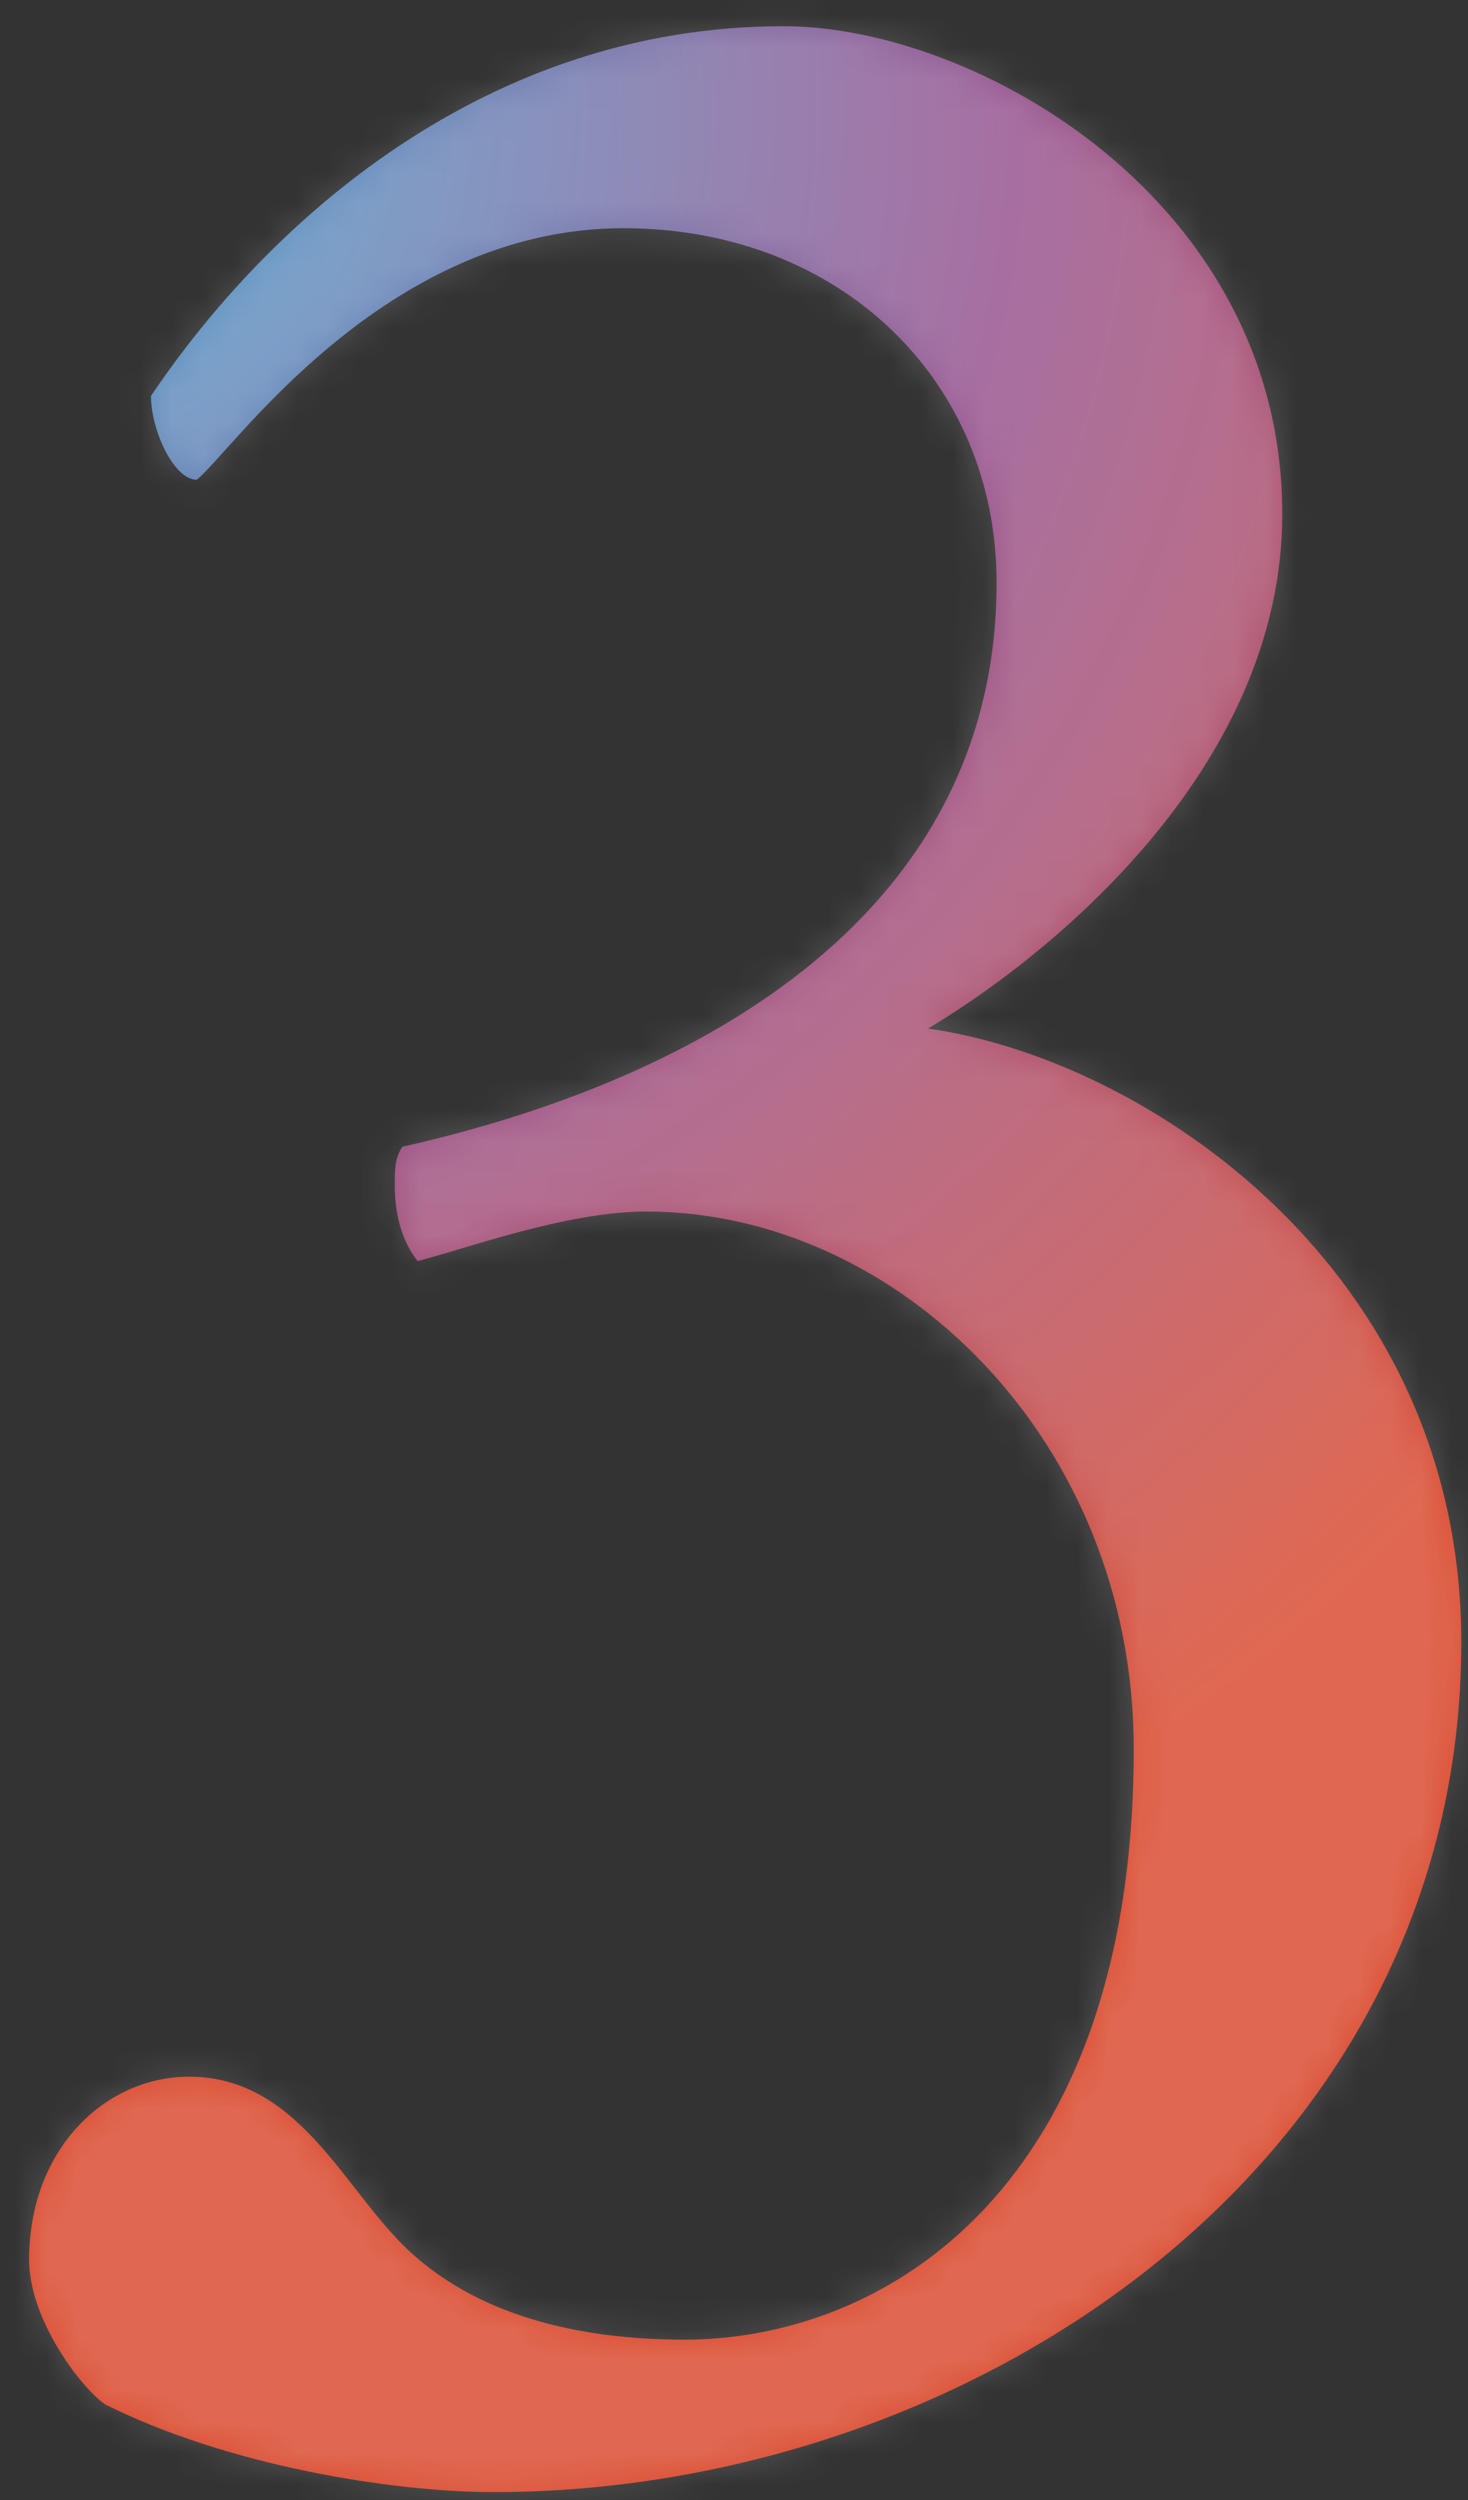 <svg xmlns="http://www.w3.org/2000/svg" xmlns:xlink="http://www.w3.org/1999/xlink" width="47" height="80" viewBox="0 0 47 80">
    <rect x="0" y="0" width="47" height="80" fill="#333333" stroke="none"/>
    <defs>
        <radialGradient id="b" cx="0%" cy="3.177%" r="139.193%" fx="0%" fy="3.177%" gradientTransform="scale(1 .581) rotate(59.027 -.02 .043)">
            <stop offset="0%" stop-color="#4FC3F7"/>
            <stop offset="49.494%" stop-color="#AB5CA4"/>
            <stop offset="100%" stop-color="#FF512F"/>
        </radialGradient>
        <path id="a" d="M.932 72.302c0 1.952 1.707 4.147 2.439 4.635 3.902 1.95 9.146 2.804 12.439 2.804 15.244 0 30.975-10.487 30.975-27.195 0-11.95-10.122-18.658-17.073-19.634 4.268-2.56 11.342-8.536 11.342-16.463 0-10-9.756-15.61-15.976-15.61-9.512 0-16.463 6.22-20.244 11.83 0 1.097.732 2.682 1.464 2.682 1.097-.853 5.975-8.049 13.658-8.049 6.951 0 11.951 4.878 11.951 11.342 0 10.488-9.268 15.854-19.024 18.049-.244.366-.244.731-.244 1.22 0 .975.244 1.828.732 2.438 1.463-.366 4.756-1.585 7.317-1.585 8.049 0 15.61 7.317 15.61 17.195 0 14.024-7.927 18.902-14.39 18.902-3.293 0-6.708-.731-9.025-3.048-1.951-1.952-3.415-5.366-6.83-5.366-2.682 0-5.121 2.317-5.121 5.853z"/>
    </defs>
    <g fill="none" fill-rule="evenodd">
        <mask id="c" fill="#fff">
            <use xlink:href="#a"/>
        </mask>
        <use fill="url(#b)" fill-opacity=".82" xlink:href="#a"/>
        <path fill="#FFF" d="M-17.561-3.902h72.195v97.561h-72.195z" mask="url(#c)" opacity=".4"/>
    </g>
</svg>
